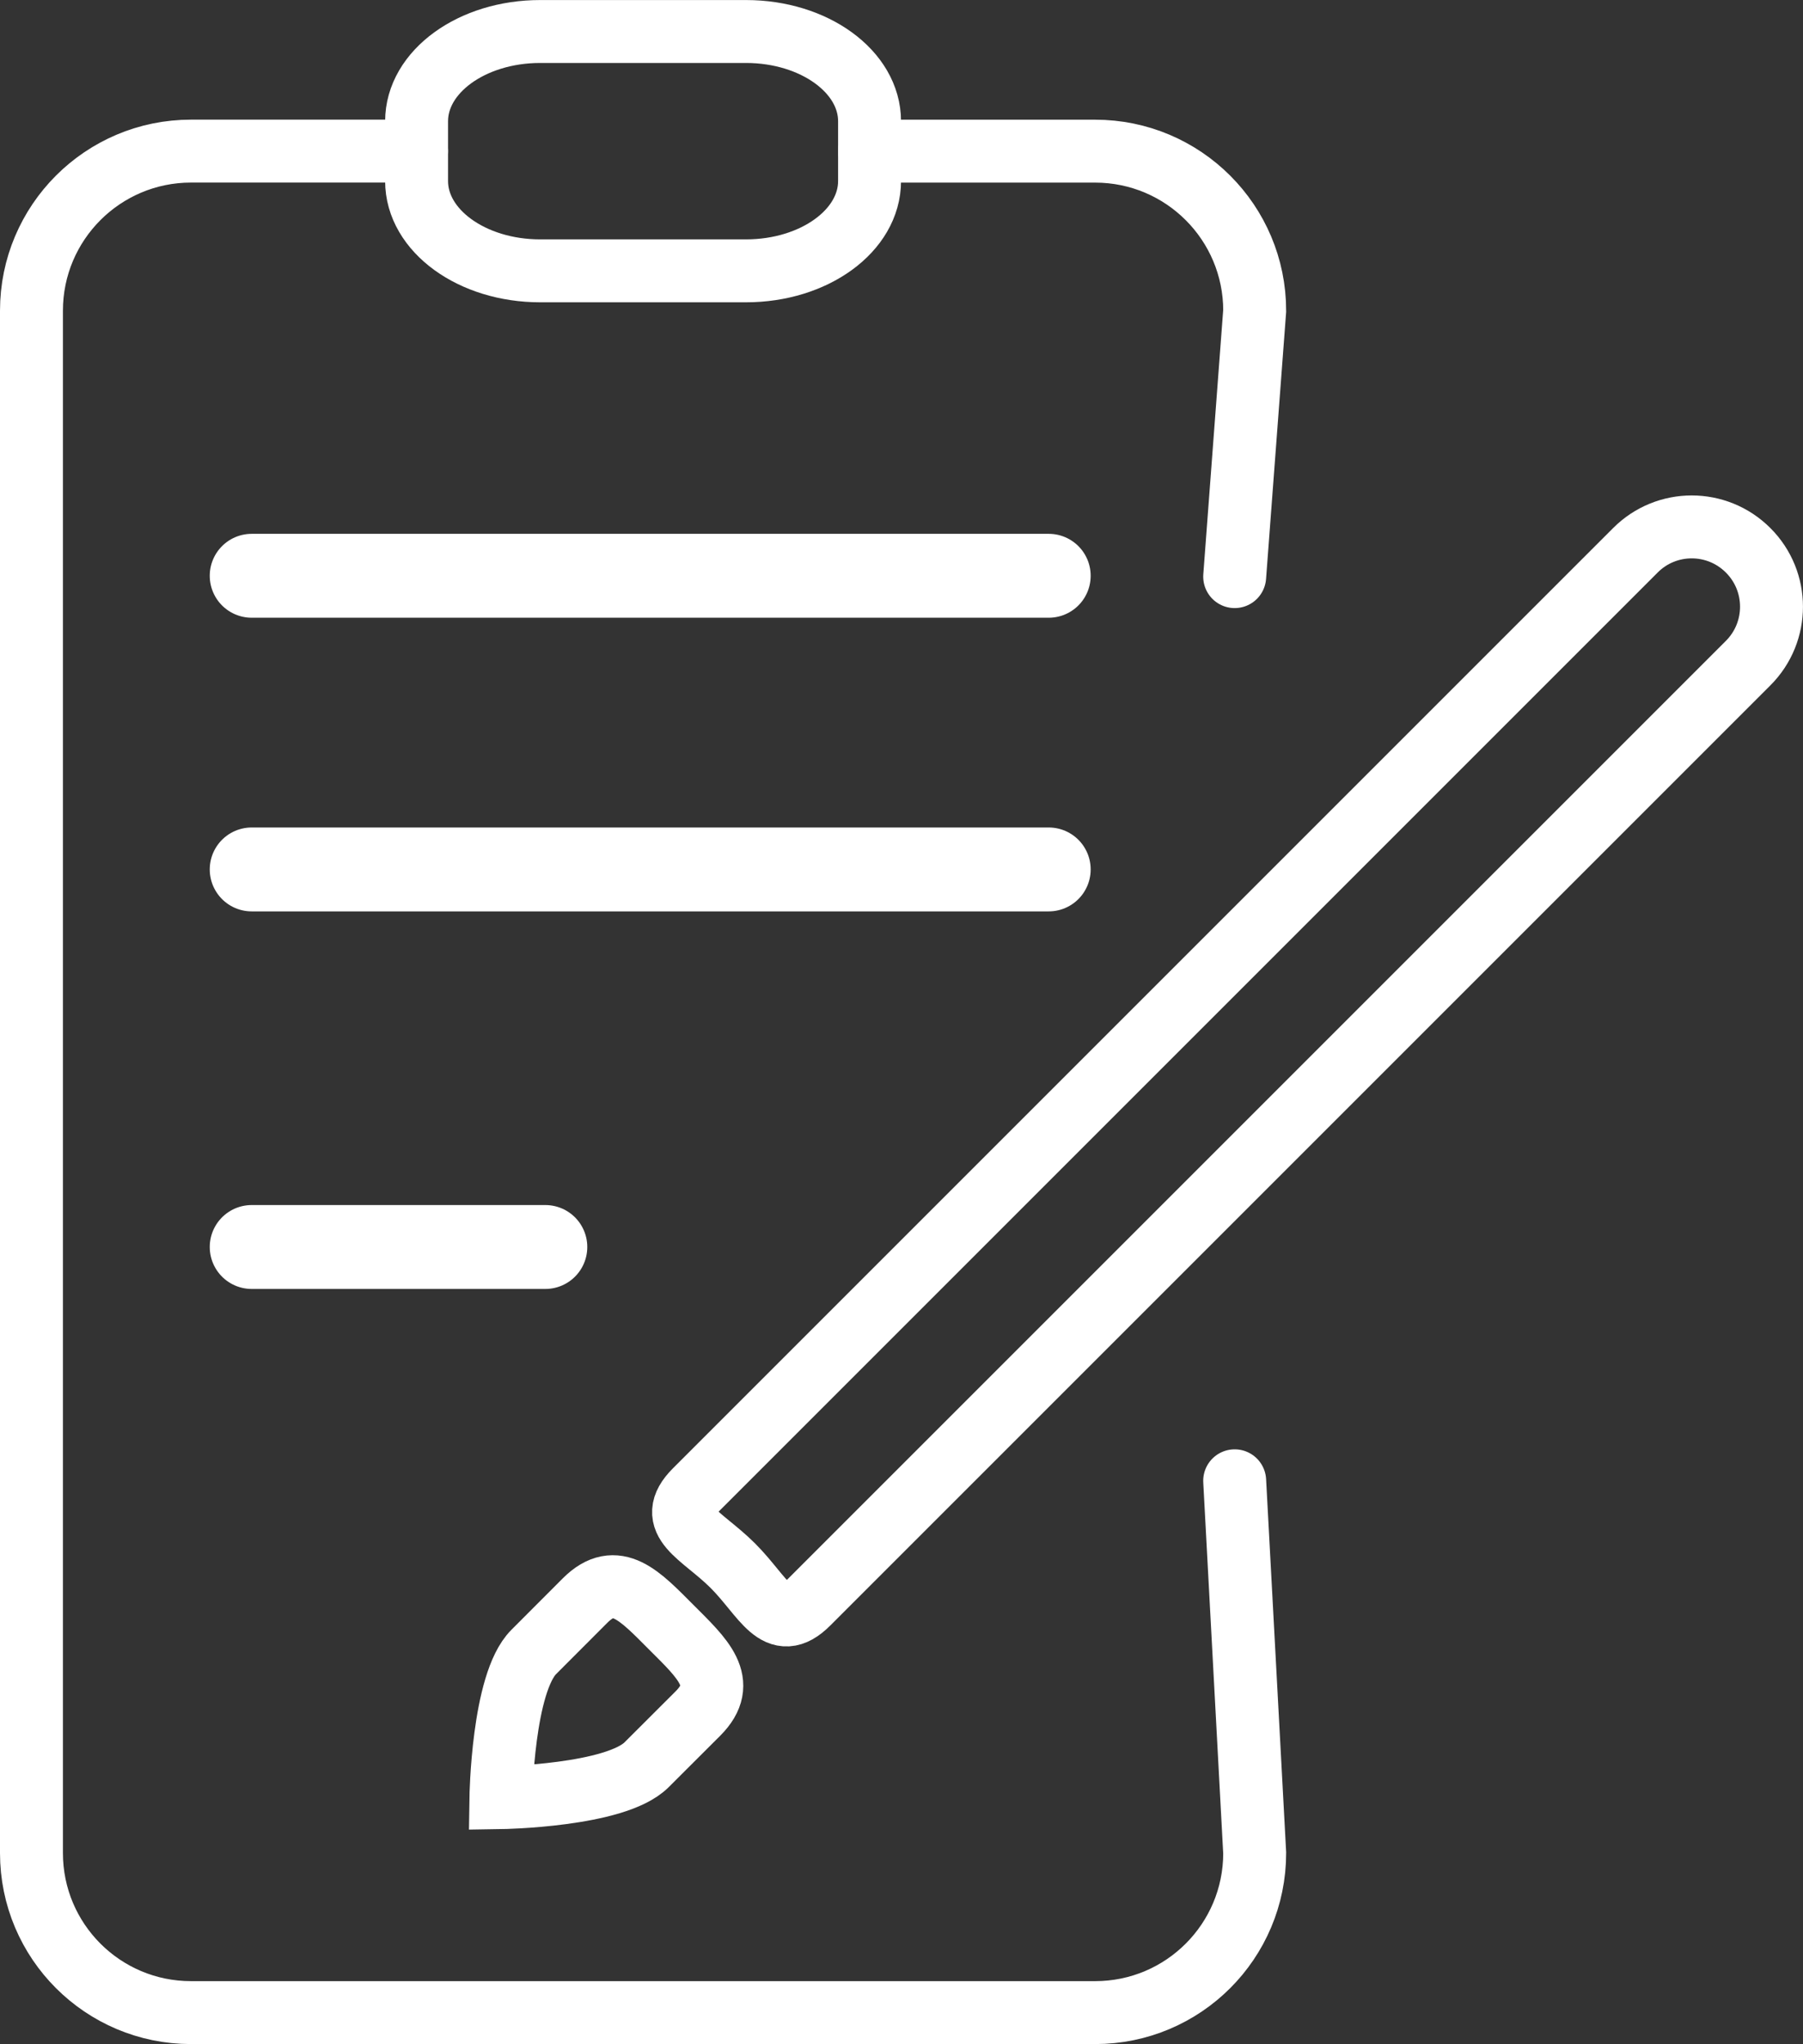 <?xml version="1.0" encoding="iso-8859-1"?>
<!-- Generator: Adobe Illustrator 16.0.0, SVG Export Plug-In . SVG Version: 6.00 Build 0)  -->
<!DOCTYPE svg PUBLIC "-//W3C//DTD SVG 1.1//EN" "http://www.w3.org/Graphics/SVG/1.1/DTD/svg11.dtd">
<svg version="1.1" xmlns="http://www.w3.org/2000/svg" xmlns:xlink="http://www.w3.org/1999/xlink" x="0px" y="0px"
	 width="42.981px" height="48.725px" viewBox="0 0 42.981 48.725" style="enable-background:new 0 0 42.981 48.725;"
	 xml:space="preserve">
<rect x="0" y="0" width="42.981" height="48.725" fill="#333333" stroke="none"/>
<g id="Layer_20">
	<g>
		<path style="fill:none;stroke:#ffffff;stroke-width:1.5;stroke-linecap:round;stroke-miterlimit:10;" d="M29.433,35.298
			l0.477,8.873c0,2.102-1.702,3.804-3.804,3.804H4.553c-2.1,0-3.803-1.702-3.803-3.804V7.406c0-2.1,1.703-3.804,3.803-3.804H9.93"/>
		<path style="fill:none;stroke:#ffffff;stroke-width:1.5;stroke-linecap:round;stroke-miterlimit:10;" d="M20.729,3.603h5.377
			c2.102,0,3.804,1.704,3.804,3.804l-0.477,6.338"/>
		<path style="fill:none;stroke:#ffffff;stroke-width:1.5;stroke-linecap:round;stroke-miterlimit:10;" d="M20.729,4.316
			c0,1.182-1.318,2.14-2.945,2.14h-4.908c-1.626,0-2.945-0.958-2.945-2.14V2.89c0-1.182,1.319-2.139,2.945-2.139h4.908
			c1.627,0,2.945,0.958,2.945,2.139V4.316z"/>
		
			<line style="fill:none;stroke:#ffffff;stroke-width:2;stroke-linecap:round;stroke-miterlimit:10;" x1="6" y1="13.725" x2="25" y2="13.725"/>
		
			<line style="fill:none;stroke:#ffffff;stroke-width:2;stroke-linecap:round;stroke-miterlimit:10;" x1="6" y1="20.725" x2="25" y2="20.725"/>
		
			<line style="fill:none;stroke:#ffffff;stroke-width:2;stroke-linecap:round;stroke-miterlimit:10;" x1="6" y1="29.725" x2="13" y2="29.725"/>
		<g>
			<path style="fill:none;stroke:#ffffff;stroke-width:1.5;stroke-linecap:round;stroke-miterlimit:10;" d="M19.262,38.218
				c-0.742,0.742-1.049-0.153-1.792-0.896l0,0c-0.743-0.743-1.64-1.051-0.896-1.793l22.411-22.411c0.741-0.744,1.945-0.744,2.688,0
				l0,0c0.743,0.742,0.743,1.946,0,2.689L19.262,38.218z"/>
			<path style="fill:none;stroke:#ffffff;stroke-width:1.5;stroke-linecap:round;stroke-miterlimit:10;" d="M13.947,38.153
				c0.743-0.742,1.313-0.107,2.055,0.636l0,0c0.742,0.742,1.377,1.312,0.637,2.055l-1.225,1.223
				c-0.744,0.744-3.473,0.784-3.473,0.784s0.04-2.73,0.783-3.473L13.947,38.153z"/>
		</g>
	</g>
</g>
<g id="Layer_1">
</g>
</svg>
